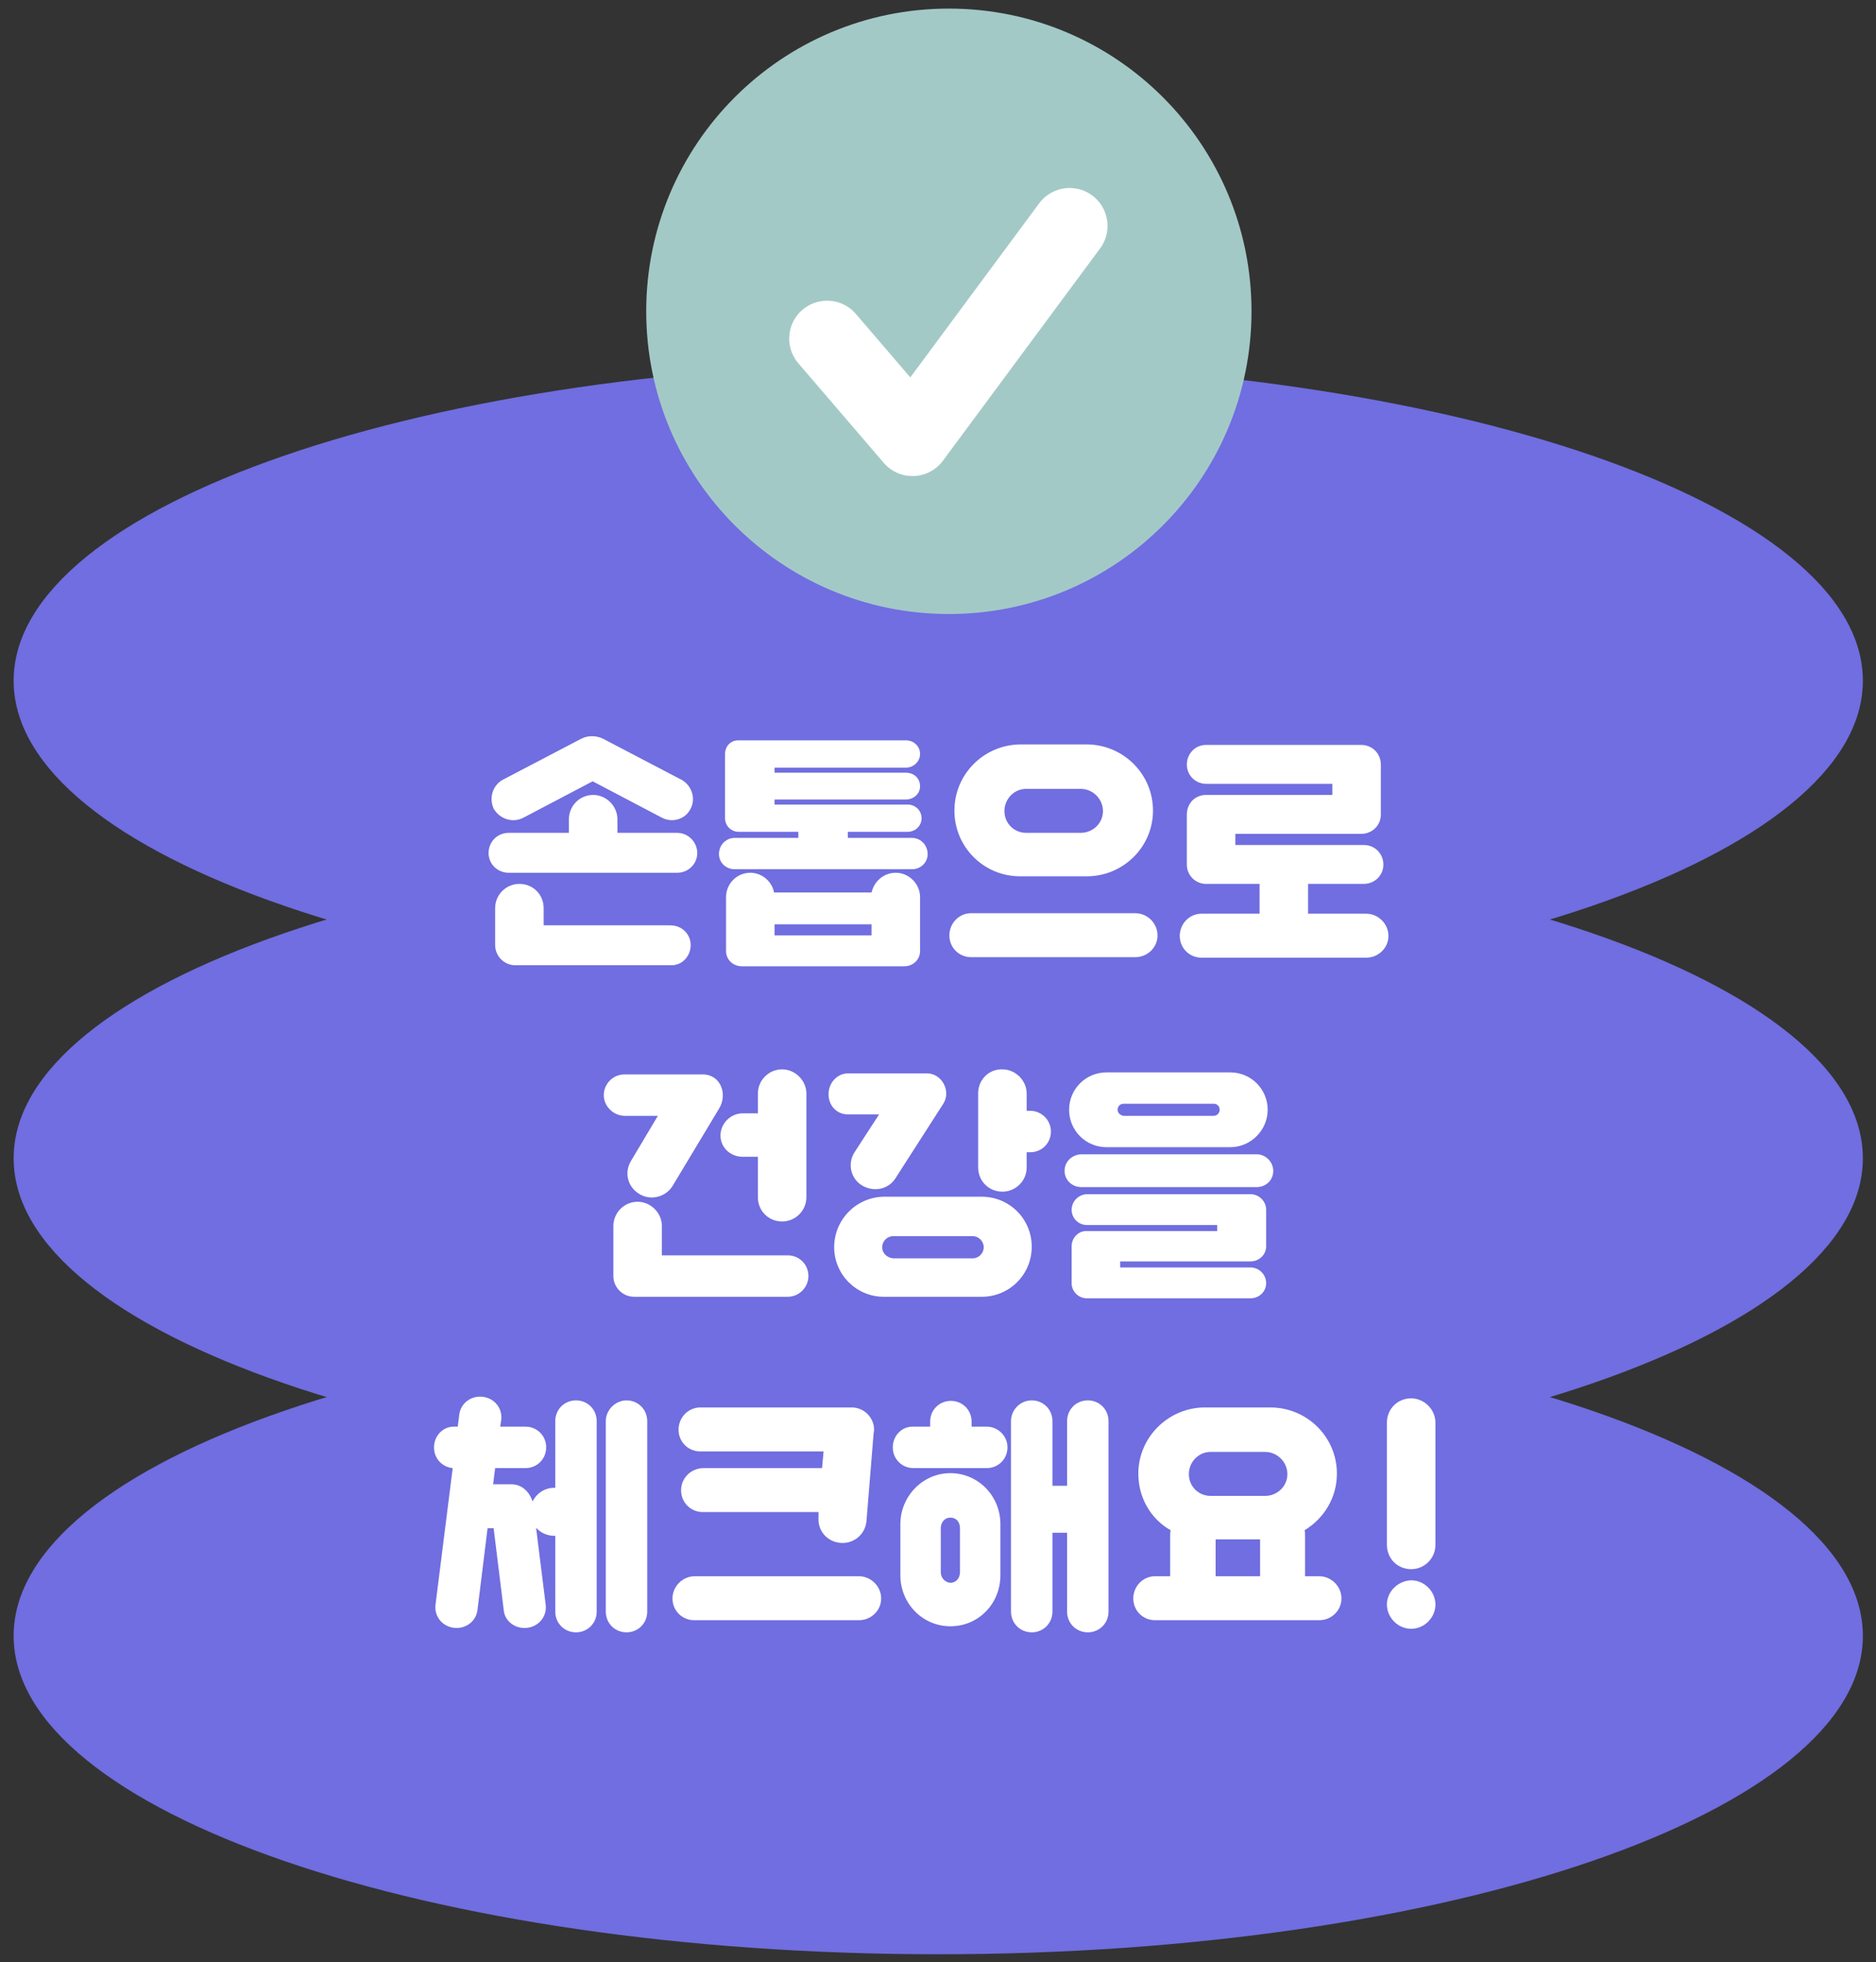 <?xml version="1.0" encoding="utf-8"?>
<!-- Generator: Adobe Illustrator 26.5.2, SVG Export Plug-In . SVG Version: 6.00 Build 0)  -->
<svg version="1.1" id="_레이어_1" xmlns="http://www.w3.org/2000/svg" xmlns:xlink="http://www.w3.org/1999/xlink" x="0px"
	 y="0px" viewBox="0 0 371.3 388.3" style="enable-background:new 0 0 371.3 388.3;" xml:space="preserve">
<rect x="0" y="0" width="371.3" height="388.3" fill="#333333" stroke="none"/>
<style type="text/css">
	.st0{fill:#706EE0;}
	.st1{fill:#A3C9C7;}
	.st2{fill:none;stroke:#FFFFFF;stroke-width:15;stroke-linecap:round;stroke-linejoin:round;stroke-miterlimit:10;}
	.st3{fill:#FFFFFF;}
</style>
<g>
	<g>
		<path class="st0" d="M185.7,197.7c101.1,0,183-28.2,183-63s-81.9-63-183-63s-183,28.2-183,63S84.6,197.7,185.7,197.7"/>
		<path class="st0" d="M185.7,292.2c101.1,0,183-28.2,183-63s-81.9-63-183-63s-183,28.2-183,63S84.6,292.2,185.7,292.2"/>
		<path class="st0" d="M185.7,386.7c101.1,0,183-28.2,183-63s-81.9-63-183-63s-183,28.2-183,63S84.6,386.7,185.7,386.7"/>
		<path class="st1" d="M247.7,61.6c0,33.1-26.8,59.9-59.9,59.9s-59.9-26.8-59.9-59.9s26.8-59.9,59.9-59.9S247.7,28.5,247.7,61.6"/>
	</g>
	<polyline class="st2" points="211.7,44.7 180.6,86.7 163.7,67 	"/>
	<g>
		<path class="st3" d="M274.5,317.5c0,2.6,2.2,4.8,4.8,4.8c2.6,0,4.8-2.2,4.8-4.8s-2.2-4.8-4.8-4.8
			C276.7,312.8,274.5,314.9,274.5,317.5 M274.5,281.5v24.2c0,2.7,2.1,4.8,4.8,4.8c2.6,0,4.8-2.1,4.8-4.8v-24.2
			c0-2.6-2.2-4.8-4.8-4.8C276.6,276.7,274.5,278.8,274.5,281.5 M249.4,311.9h-8.8v-7.3h8.8V311.9z M235.3,291.7
			c0-2.4,1.9-4.4,4.3-4.4h10.8c2.4,0,4.4,2,4.4,4.4c0,2.4-2,4.3-4.4,4.3h-10.8C237.2,296,235.3,294.1,235.3,291.7 M225.3,291.6
			c0,4.8,2.5,9,6.4,11.2c-0.1,0.4-0.1,0.7-0.1,1.1v8h-3c-2.4,0-4.3,2-4.3,4.4c0,2.4,1.9,4.3,4.3,4.3h32.5c2.4,0,4.4-1.9,4.4-4.3
			c0-2.4-2-4.4-4.4-4.4h-2.8v-8c0-0.4,0-0.8-0.1-1.1c3.8-2.3,6.4-6.4,6.4-11.2c0-7.2-5.8-13-13-13.1h-13.3
			C231.2,278.6,225.3,284.4,225.3,291.6 M186.2,311.1v-8.7c0-1.2,0.8-2.1,1.9-2.1c1.2,0,1.9,0.9,1.9,2.1v8.7c0,1.2-0.8,2.1-1.9,2.1
			C187,313.1,186.2,312.2,186.2,311.1 M178.2,301.6v10.1c0,5.6,4.4,10.1,9.9,10.1c5.6,0,9.9-4.5,9.9-10.1v-10.1
			c0-5.6-4.4-10.1-9.9-10.1C182.6,291.5,178.2,296.1,178.2,301.6 M200.1,281.2v37.7c0,2.3,1.8,4.1,4.1,4.1c2.3,0,4.1-1.8,4.1-4.1
			v-15.6h2.9v15.6c0,2.3,1.8,4.1,4.1,4.1s4.1-1.8,4.1-4.1v-37.7c0-2.3-1.8-4.1-4.1-4.1s-4.1,1.8-4.1,4.1V294h-2.9v-12.8
			c0-2.3-1.8-4.1-4.1-4.1C201.9,277.1,200.1,279,200.1,281.2 M176.7,286.4c0,2.3,1.8,4.1,4.1,4.1h14.5c2.3,0,4.1-1.8,4.1-4.1
			c0-2.3-1.9-4.1-4.1-4.1h-3v-1c0-2.3-1.8-4.1-4.1-4.1s-4.1,1.8-4.1,4.1v1h-3.3C178.5,282.2,176.7,284.1,176.7,286.4 M133.1,316.3
			c0,2.4,1.9,4.3,4.3,4.3H170c2.4,0,4.4-1.9,4.4-4.3c0-2.4-2-4.4-4.4-4.4h-32.5C135.1,311.9,133.1,313.9,133.1,316.3 M134.8,294.9
			c0,2.4,1.9,4.3,4.3,4.3H162l0,1c-0.2,2.7,1.7,4.9,4.4,5.1c2.6,0.2,4.9-1.7,5.1-4.4l1.4-17.2c0-0.2,0.1-0.5,0.1-0.8
			c0-2.4-2-4.4-4.4-4.4h-30c-2.4,0-4.3,2-4.3,4.4s1.9,4.3,4.3,4.3H163l-0.3,3.3h-23.6C136.7,290.6,134.8,292.5,134.8,294.9
			 M119.9,281.2v37.7c0,2.3,1.8,4.1,4.1,4.1c2.3,0,4.1-1.8,4.1-4.1v-37.7c0-2.3-1.8-4.1-4.1-4.1C121.8,277.1,119.9,279,119.9,281.2
			 M85.9,286.4c0,2.2,1.6,3.9,3.7,4.1l-3.4,27c-0.3,2.3,1.3,4.3,3.6,4.6c2.3,0.3,4.4-1.2,4.7-3.5l2-16.2h1.2l2,16.2
			c0.2,2.3,2.4,3.8,4.7,3.5c2.3-0.3,3.9-2.3,3.6-4.6l-1.9-15.2c0.9,1,2.2,1.6,3.6,1.6h0.2v15c0,2.3,1.8,4.1,4.1,4.1
			c2.3,0,4.1-1.8,4.1-4.1v-37.7c0-2.3-1.8-4.1-4.1-4.1c-2.3,0-4.1,1.8-4.1,4.1v13.2h-0.2c-1.9,0-3.5,1.1-4.3,2.7
			c-0.6-1.9-2.1-3.4-4.2-3.4h-3.6l0.4-3.2h6c2.3,0,4.1-1.8,4.1-4.1c0-2.3-1.8-4.1-4.1-4.1h-5l0.2-1.3c0.3-2.3-1.3-4.3-3.6-4.6
			c-2.3-0.3-4.4,1.2-4.7,3.5l-0.3,2.4H90C87.7,282.2,85.9,284.1,85.9,286.4"/>
		<path class="st3" d="M212.1,246.6v7.3c0,1.7,1.4,3,3,3h32.4c1.7,0,3.1-1.3,3.1-3s-1.4-3.1-3.1-3.1h-25.8v-1.2h25.8
			c1.7,0,3.1-1.3,3.1-3v-7.2c0-1.7-1.4-3.1-3.1-3.1h-32.3c-1.7,0-3.1,1.4-3.1,3.1c0,1.7,1.4,3,3,3h25.8v1.2h-25.8
			C213.5,243.5,212.1,244.9,212.1,246.6 M210.7,231.7c0,1.8,1.5,3.2,3.3,3.2h34.7c1.8,0,3.3-1.3,3.3-3.2c0-1.8-1.5-3.3-3.3-3.3H214
			C212.1,228.5,210.7,229.9,210.7,231.7 M221.2,219.6c0-0.7,0.5-1.2,1.2-1.2h17.8c0.7,0,1.2,0.5,1.2,1.2c0,0.6-0.5,1.2-1.2,1.2
			h-17.8C221.7,220.7,221.2,220.2,221.2,219.6 M211.6,219.6c0,4.1,3.3,7.4,7.4,7.4h24.5c4.1,0,7.4-3.4,7.4-7.4
			c0-4.1-3.3-7.4-7.4-7.4h-24.5C214.9,212.2,211.6,215.5,211.6,219.6 M174.6,246.8c0-1.2,1-2.2,2.2-2.2h15.7c1.2,0,2.2,1,2.2,2.2
			s-1,2.2-2.2,2.2h-15.7C175.6,248.9,174.6,248,174.6,246.8 M165.1,246.8c0,5.4,4.4,9.8,9.8,9.8v0h19.4c5.5,0,9.9-4.4,9.9-9.9
			s-4.4-9.9-9.9-9.9h-19.4C169.5,236.9,165.1,241.3,165.1,246.8 M167.7,220.5h6.3l-4.8,7.4c-1.5,2.2-0.9,5.2,1.3,6.6
			c2.2,1.4,5.2,1,6.7-1.3l9.5-14.8c1.6-2.5-0.3-6-3.2-6h-15.7c-2.1,0-3.8,1.9-3.8,4C163.9,218.7,165.6,220.5,167.7,220.5
			 M193.6,216.3v14.7c0,2.7,2.1,4.8,4.8,4.8c2.6,0,4.8-2.1,4.8-4.8V228h0.7c2.3,0,4.1-1.8,4.1-4.1s-1.9-4.1-4.1-4.1h-0.7v-3.4
			c0-2.6-2.2-4.8-4.8-4.8C195.7,211.5,193.6,213.7,193.6,216.3 M121.4,242.6v9.9c0,2.3,1.9,4.1,4.1,4.1h30.4c2.3,0,4.1-1.9,4.1-4.1
			c0-2.3-1.8-4.1-4.1-4.1H131v-5.8c0-2.6-2.2-4.8-4.8-4.8C123.5,237.8,121.4,240,121.4,242.6 M123.7,220.8h6.5l-5.3,8.9
			c-1.4,2.3-0.7,5.2,1.7,6.6c2.2,1.3,5.1,0.6,6.5-1.6l9.2-15.3c1.8-2.9,0.3-6.8-3.2-6.8h-15.5c-2.3,0-4.1,1.9-4.1,4.1
			S121.4,220.8,123.7,220.8 M147,228.9h3v8c0,2.7,2.1,4.8,4.8,4.8c2.6,0,4.8-2.1,4.8-4.8v-20.5c0-2.6-2.2-4.8-4.8-4.8
			c-2.7,0-4.8,2.2-4.8,4.8v3.9h-3c-2.4,0-4.4,2-4.4,4.4S144.6,228.9,147,228.9"/>
		<path class="st3" d="M234.9,151.3c0,2.1,1.7,3.8,3.8,3.8h25v2.2h-25c-2.2,0-3.8,1.7-3.8,3.9v9.9c0,2.1,1.7,3.8,3.8,3.8h10.6v5.9
			h-11.5c-2.4,0-4.3,2-4.3,4.4c0,2.4,1.9,4.3,4.3,4.3h32.6c2.4,0,4.4-1.9,4.4-4.3c0-2.4-2-4.4-4.4-4.4h-11.5v-5.9h11
			c2.2,0,3.9-1.7,3.9-3.8c0-2.2-1.7-3.9-3.9-3.9h-25.4v-2.2h24.9c2.2,0,3.9-1.7,3.9-3.8v-9.9c0-2.2-1.7-3.9-3.9-3.9h-30.7
			C236.6,147.4,234.9,149.1,234.9,151.3 M187.9,185.1c0,2.4,1.9,4.3,4.3,4.3h32.5c2.4,0,4.4-1.9,4.4-4.3c0-2.4-2-4.4-4.4-4.4h-32.5
			C189.8,180.7,187.9,182.7,187.9,185.1 M198.8,160.5c0-2.4,1.9-4.4,4.3-4.4h10.8c2.4,0,4.4,2,4.4,4.4c0,2.4-2,4.3-4.4,4.3h-10.8
			C200.7,164.8,198.8,162.9,198.8,160.5 M188.9,160.4c0,7.2,5.8,13,13,13h13.2c7.2,0,13.1-5.8,13.1-13c0-7.2-5.8-13-13-13.1h-13.3
			C194.7,147.4,188.9,153.2,188.9,160.4 M172.5,185.1h-19.2v-2.2h19.2V185.1z M143.7,177.5v10.7c0,1.7,1.4,3,3.1,3H179
			c1.7,0,3.1-1.3,3.1-3v-10.7c0-2.6-2.2-4.8-4.8-4.8c-2.4,0-4.3,1.7-4.8,3.9h-19.3c-0.4-2.2-2.4-3.9-4.7-3.9
			C145.8,172.7,143.7,174.9,143.7,177.5 M143.5,149.2v12.7c0,1.5,1.2,2.7,2.7,2.7H158v1.2h-12.6c-1.7,0-3.1,1.4-3.1,3.2
			c0,1.7,1.4,3,3.1,3h35.1c1.7,0,3.1-1.3,3.1-3c0-1.8-1.4-3.2-3.1-3.2h-12.7v-1.2h11.8c1.6,0,2.8-1.2,2.8-2.7c0-1.5-1.2-2.7-2.8-2.7
			h-26.3v-1h26c1.5,0,2.8-1.1,2.8-2.6c0-1.6-1.2-2.7-2.8-2.7h-26v-1h26c1.5,0,2.8-1.2,2.8-2.7c0-1.5-1.2-2.7-2.8-2.7h-33
			C144.7,146.4,143.5,147.6,143.5,149.2 M136.7,187c0-2.2-1.8-3.9-4-3.9h-25.1v-3.4c0-2.7-2.1-4.8-4.8-4.8c-2.6,0-4.8,2.1-4.8,4.8
			v7.3c0,2.2,1.8,4,4,4h30.7C135,191.1,136.7,189.2,136.7,187 M96.7,168.8c0,2.2,1.8,3.9,4,3.9h33.3c2.2,0,4-1.7,4-3.9
			c0-2.2-1.8-4-4-4h-11.8v-2.7c0-2.6-2.2-4.8-4.8-4.8c-2.7,0-4.8,2.2-4.8,4.8v2.7h-11.9C98.4,164.8,96.7,166.6,96.7,168.8
			 M103.6,161.8l13.7-7.2l13.7,7.2c2.1,1.1,4.7,0.3,5.7-1.8c1.1-2.1,0.1-4.8-2-5.8l-15.3-8c-1.4-0.7-3.1-0.7-4.4,0l-15.3,8
			c-2.1,1-3,3.6-2,5.8C98.9,162.1,101.5,162.9,103.6,161.8"/>
	</g>
</g>
</svg>
